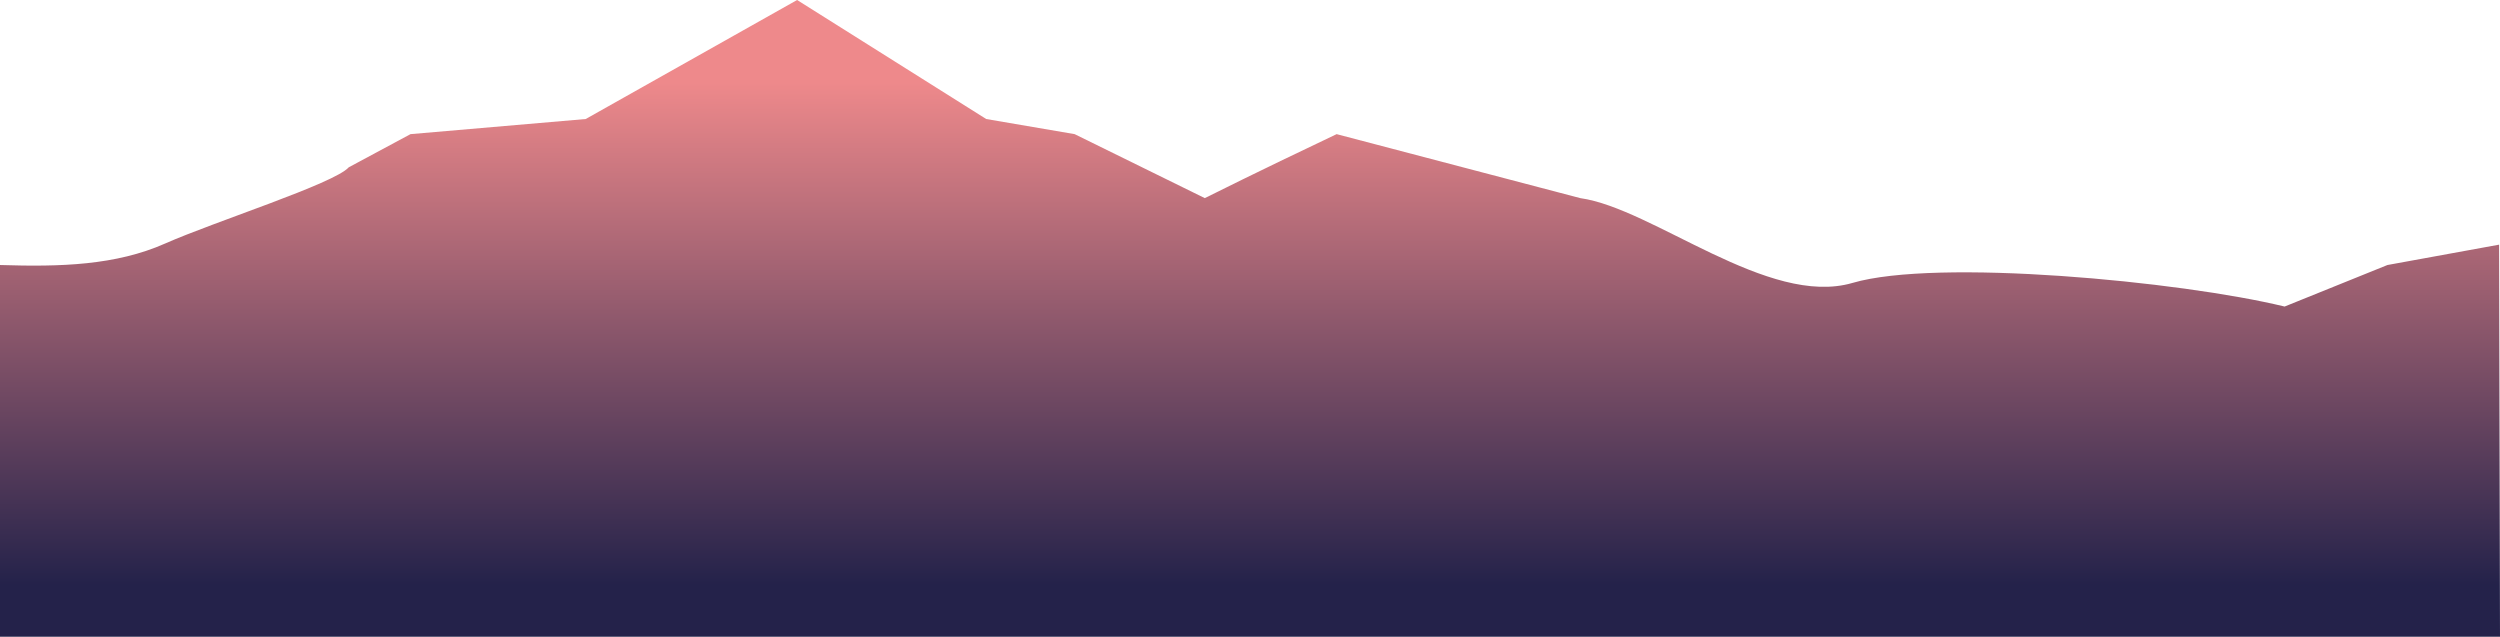 <svg width="1920" height="489" viewBox="0 0 1920 489" fill="none" xmlns="http://www.w3.org/2000/svg">
<path d="M126.874 187.004C88.94 203.801 46.563 205.022 0 203.533V489H449.827H1920L1919.31 187.897L1833.55 203.533L1754.59 235.424C1674.28 215.916 1487.35 198.33 1422.76 217.272C1358.17 236.214 1269.6 160.05 1213.64 152.158L1026.53 103.016C1008.59 111.504 963.219 133.216 925.285 152.158L825.323 103.016L757.401 91.401L612.181 0L449.827 91.401L315.263 103.016L267.846 128.481C256.739 140.989 164.808 170.206 126.874 187.004Z" fill="url(#paint0_linear_1_22)"/>
<defs>
<linearGradient id="paint0_linear_1_22" x1="1029.73" y1="449.24" x2="1029.73" y2="63.257" gradientUnits="userSpaceOnUse">
<stop stop-color="#24224A"/>
<stop offset="1" stop-color="#EE898B"/>
</linearGradient>
</defs>
</svg>
